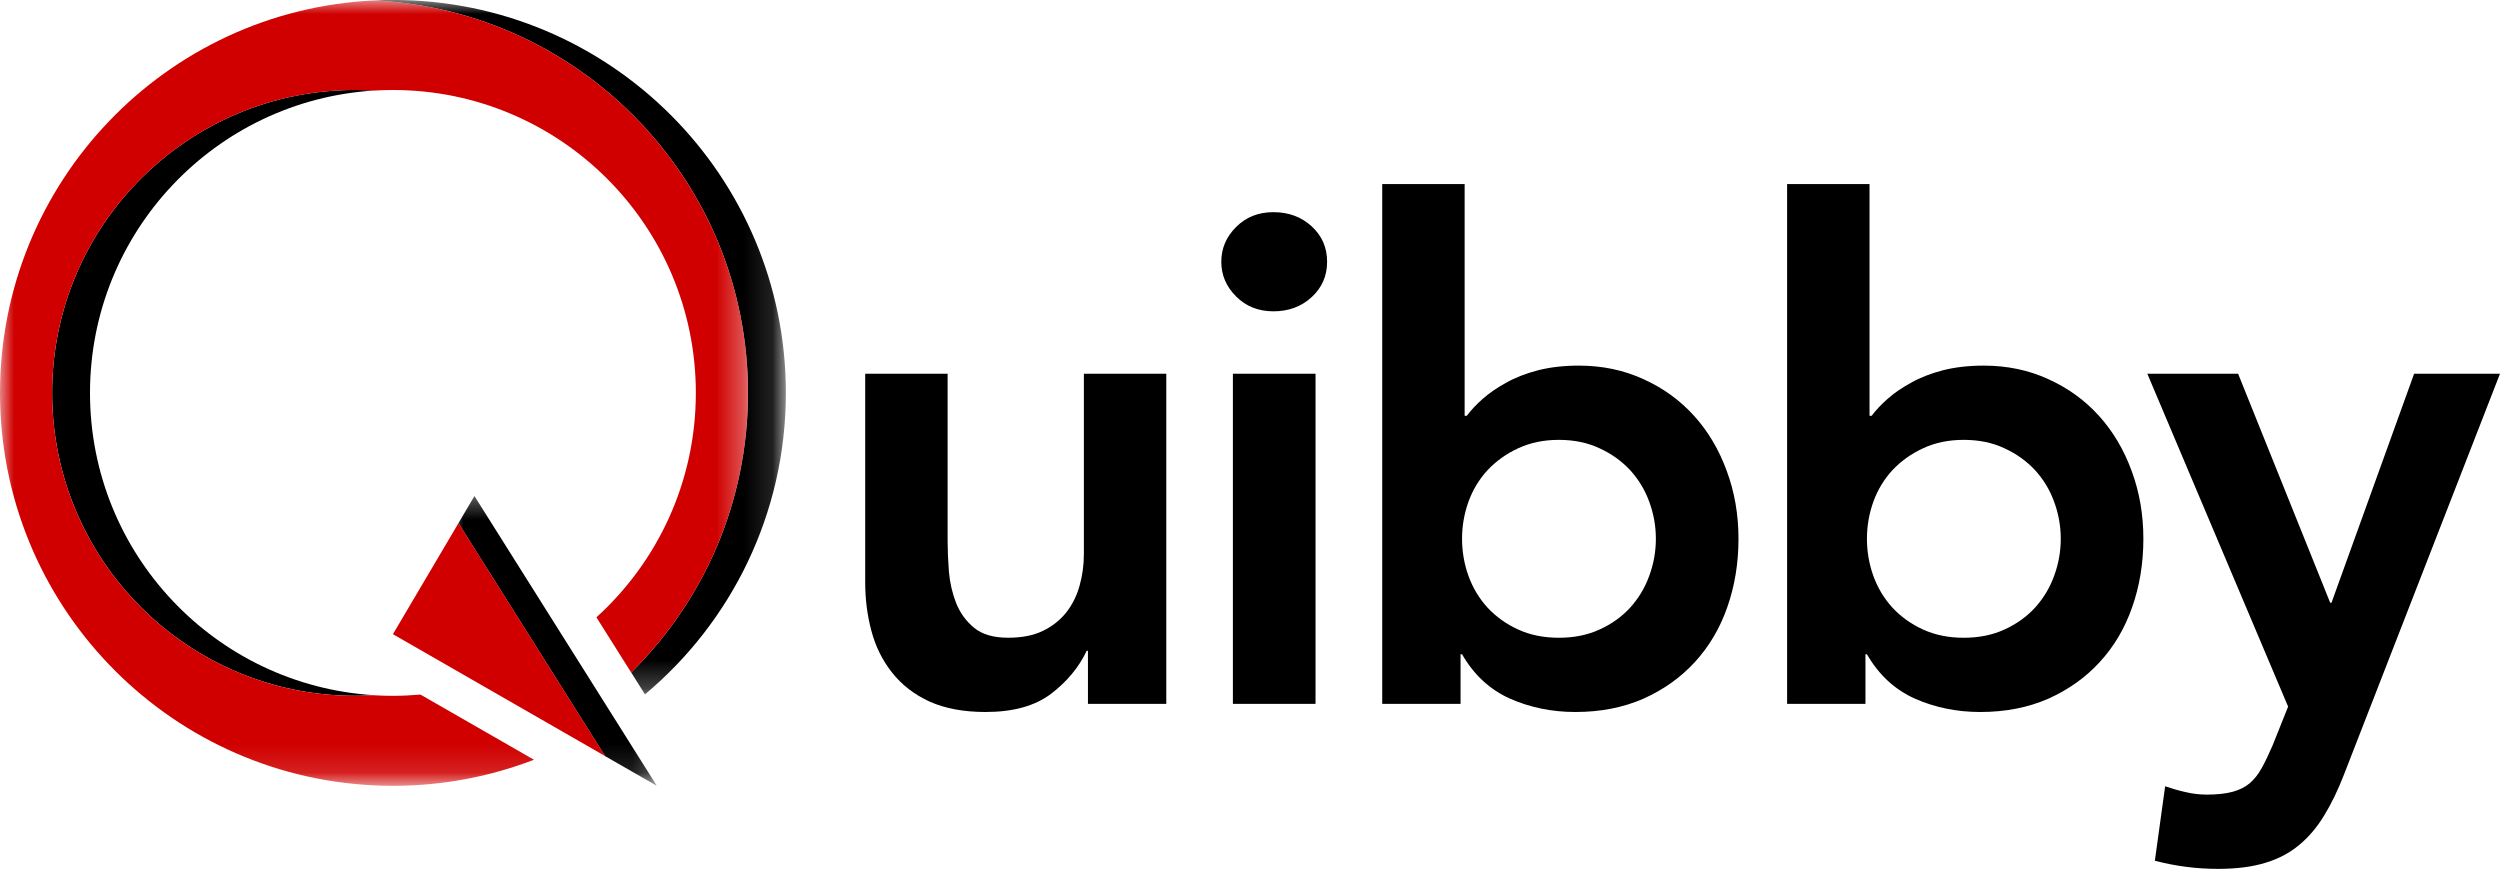 <svg width="89" height="31" viewBox="0 0 89 31" fill="none" xmlns="http://www.w3.org/2000/svg">
<path d="M1.857 13.988C1.857 19.944 6.684 24.77 12.642 24.77C12.867 24.77 13.091 24.762 13.312 24.749C7.672 24.4 3.204 19.716 3.204 13.988C3.204 8.257 7.674 3.572 13.314 3.224C13.093 3.211 12.867 3.203 12.642 3.203C6.684 3.203 1.857 8.032 1.857 13.988Z" fill="black"/>
<mask id="mask0_103_2651" style="mask-type:luminance" maskUnits="userSpaceOnUse" x="12" y="0" width="16" height="25">
<path d="M12.979 0H27.873V24.751H12.979V0Z" fill="white"/>
</mask>
<g mask="url(#mask0_103_2651)">
<path d="M13.989 -0.002C13.763 -0.002 13.538 0.004 13.315 0.015C20.728 0.367 26.63 6.487 26.63 13.988C26.63 17.881 25.039 21.403 22.47 23.939L22.961 24.719C26.026 22.154 27.977 18.297 27.977 13.988C27.977 6.261 21.715 -0.002 13.989 -0.002Z" fill="black"/>
</g>
<mask id="mask1_103_2651" style="mask-type:luminance" maskUnits="userSpaceOnUse" x="0" y="0" width="27" height="28">
<path d="M0 0H26.669V27.872H0V0Z" fill="white"/>
</mask>
<g mask="url(#mask1_103_2651)">
<path d="M13.313 0.016C5.902 0.367 0 6.487 0 13.988C0 21.487 5.902 27.609 13.315 27.959C13.539 27.97 13.762 27.976 13.988 27.976C15.758 27.976 17.451 27.647 19.009 27.047L14.968 24.727C14.645 24.755 14.318 24.771 13.988 24.771C13.888 24.771 13.789 24.771 13.692 24.767C13.564 24.765 13.438 24.757 13.312 24.75C13.09 24.763 12.867 24.771 12.641 24.771C6.683 24.771 1.857 19.944 1.857 13.988C1.857 8.032 6.683 3.204 12.641 3.204C12.867 3.204 13.092 3.211 13.313 3.225C13.537 3.211 13.761 3.204 13.988 3.204C19.944 3.204 24.772 8.032 24.772 13.988C24.772 17.155 23.407 20.003 21.233 21.976L22.469 23.94C25.038 21.403 26.629 17.881 26.629 13.988C26.629 6.487 20.727 0.367 13.313 0.016Z" fill="#D00000"/>
</g>
<mask id="mask2_103_2651" style="mask-type:luminance" maskUnits="userSpaceOnUse" x="15" y="17" width="9" height="11">
<path d="M15.91 17.416H23.734V27.872H15.91V17.416Z" fill="white"/>
</mask>
<g mask="url(#mask2_103_2651)">
<path d="M23.384 27.976L16.89 17.659L16.32 18.624L21.541 26.918L23.384 27.976Z" fill="black"/>
</g>
<path d="M21.543 26.917L16.322 18.623L13.988 22.577L21.543 26.917Z" fill="#D00000"/>
<path d="M41.52 25.057H38.731V23.169H38.686C38.405 23.762 37.979 24.273 37.41 24.705C36.839 25.133 36.065 25.347 35.087 25.347C34.302 25.347 33.636 25.221 33.085 24.973C32.539 24.719 32.096 24.375 31.756 23.941C31.414 23.509 31.169 23.015 31.022 22.459C30.873 21.905 30.801 21.326 30.801 20.724V13.306H33.735V19.258C33.735 19.584 33.75 19.949 33.781 20.35C33.815 20.747 33.903 21.122 34.04 21.473C34.182 21.825 34.396 22.119 34.682 22.352C34.967 22.587 35.37 22.703 35.889 22.703C36.378 22.703 36.791 22.623 37.127 22.459C37.463 22.297 37.74 22.077 37.96 21.802C38.178 21.523 38.336 21.204 38.434 20.847C38.535 20.486 38.586 20.111 38.586 19.724V13.306H41.52V25.057Z" fill="black"/>
<path d="M43.891 13.306H46.833V25.057H43.891V13.306ZM43.478 9.318C43.478 8.844 43.654 8.431 44.006 8.08C44.357 7.728 44.8 7.553 45.335 7.553C45.874 7.553 46.328 7.721 46.695 8.057C47.062 8.393 47.245 8.813 47.245 9.318C47.245 9.822 47.062 10.242 46.695 10.578C46.328 10.915 45.874 11.083 45.335 11.083C44.8 11.083 44.357 10.907 44.006 10.555C43.654 10.204 43.478 9.791 43.478 9.318Z" fill="black"/>
<path d="M49.207 6.552H52.141V14.803H52.217C52.364 14.605 52.553 14.404 52.783 14.2C53.012 13.997 53.289 13.806 53.615 13.627C53.94 13.443 54.319 13.296 54.746 13.184C55.178 13.073 55.665 13.016 56.206 13.016C57.04 13.016 57.806 13.176 58.505 13.497C59.208 13.814 59.808 14.249 60.309 14.803C60.807 15.354 61.195 16.007 61.47 16.759C61.749 17.508 61.89 18.316 61.89 19.181C61.89 20.049 61.757 20.859 61.493 21.611C61.233 22.36 60.847 23.013 60.339 23.567C59.835 24.117 59.224 24.553 58.505 24.874C57.787 25.189 56.979 25.347 56.083 25.347C55.252 25.347 54.479 25.189 53.761 24.874C53.042 24.553 52.471 24.026 52.049 23.292H51.996V25.057H49.207V6.552ZM58.949 19.181C58.949 18.723 58.868 18.284 58.712 17.86C58.559 17.438 58.331 17.063 58.032 16.736C57.73 16.412 57.367 16.152 56.939 15.957C56.515 15.758 56.034 15.659 55.495 15.659C54.96 15.659 54.479 15.758 54.051 15.957C53.627 16.152 53.264 16.412 52.958 16.736C52.657 17.063 52.431 17.438 52.278 17.86C52.126 18.284 52.049 18.723 52.049 19.181C52.049 19.64 52.126 20.081 52.278 20.503C52.431 20.927 52.657 21.303 52.958 21.634C53.264 21.961 53.627 22.22 54.051 22.413C54.479 22.608 54.96 22.704 55.495 22.704C56.034 22.704 56.515 22.608 56.939 22.413C57.367 22.22 57.73 21.961 58.032 21.634C58.331 21.303 58.559 20.927 58.712 20.503C58.868 20.081 58.949 19.64 58.949 19.181Z" fill="black"/>
<path d="M63.621 6.552H66.555V14.803H66.631C66.778 14.605 66.968 14.404 67.197 14.2C67.426 13.997 67.703 13.806 68.03 13.627C68.354 13.443 68.733 13.296 69.16 13.184C69.592 13.073 70.079 13.016 70.62 13.016C71.454 13.016 72.22 13.176 72.919 13.497C73.622 13.814 74.222 14.249 74.723 14.803C75.221 15.354 75.609 16.007 75.884 16.759C76.163 17.508 76.304 18.316 76.304 19.181C76.304 20.049 76.171 20.859 75.907 21.611C75.647 22.36 75.261 23.013 74.753 23.567C74.249 24.117 73.638 24.553 72.919 24.874C72.201 25.189 71.393 25.347 70.497 25.347C69.666 25.347 68.893 25.189 68.175 24.874C67.457 24.553 66.885 24.026 66.463 23.292H66.41V25.057H63.621V6.552ZM73.363 19.181C73.363 18.723 73.282 18.284 73.126 17.86C72.973 17.438 72.746 17.063 72.446 16.736C72.144 16.412 71.781 16.152 71.353 15.957C70.929 15.758 70.448 15.659 69.909 15.659C69.374 15.659 68.893 15.758 68.465 15.957C68.041 16.152 67.678 16.412 67.372 16.736C67.071 17.063 66.845 17.438 66.692 17.86C66.54 18.284 66.463 18.723 66.463 19.181C66.463 19.64 66.54 20.081 66.692 20.503C66.845 20.927 67.071 21.303 67.372 21.634C67.678 21.961 68.041 22.22 68.465 22.413C68.893 22.608 69.374 22.704 69.909 22.704C70.448 22.704 70.929 22.608 71.353 22.413C71.781 22.22 72.144 21.961 72.446 21.634C72.746 21.303 72.973 20.927 73.126 20.503C73.282 20.081 73.363 19.64 73.363 19.181Z" fill="black"/>
<path d="M76.445 13.306H79.677L82.955 21.458H83.001L85.942 13.306H88.999L83.444 27.578C83.23 28.132 82.995 28.617 82.741 29.03C82.491 29.446 82.193 29.798 81.847 30.084C81.505 30.369 81.102 30.581 80.64 30.718C80.176 30.86 79.618 30.932 78.967 30.932C78.197 30.932 77.446 30.835 76.713 30.642L77.079 27.991C77.309 28.071 77.547 28.14 77.798 28.197C78.052 28.258 78.31 28.288 78.57 28.288C78.93 28.288 79.234 28.254 79.479 28.189C79.723 28.122 79.926 28.021 80.09 27.884C80.252 27.746 80.395 27.565 80.518 27.341C80.64 27.122 80.766 26.856 80.9 26.547L81.457 25.156L76.445 13.306Z" fill="black"/>
</svg>
